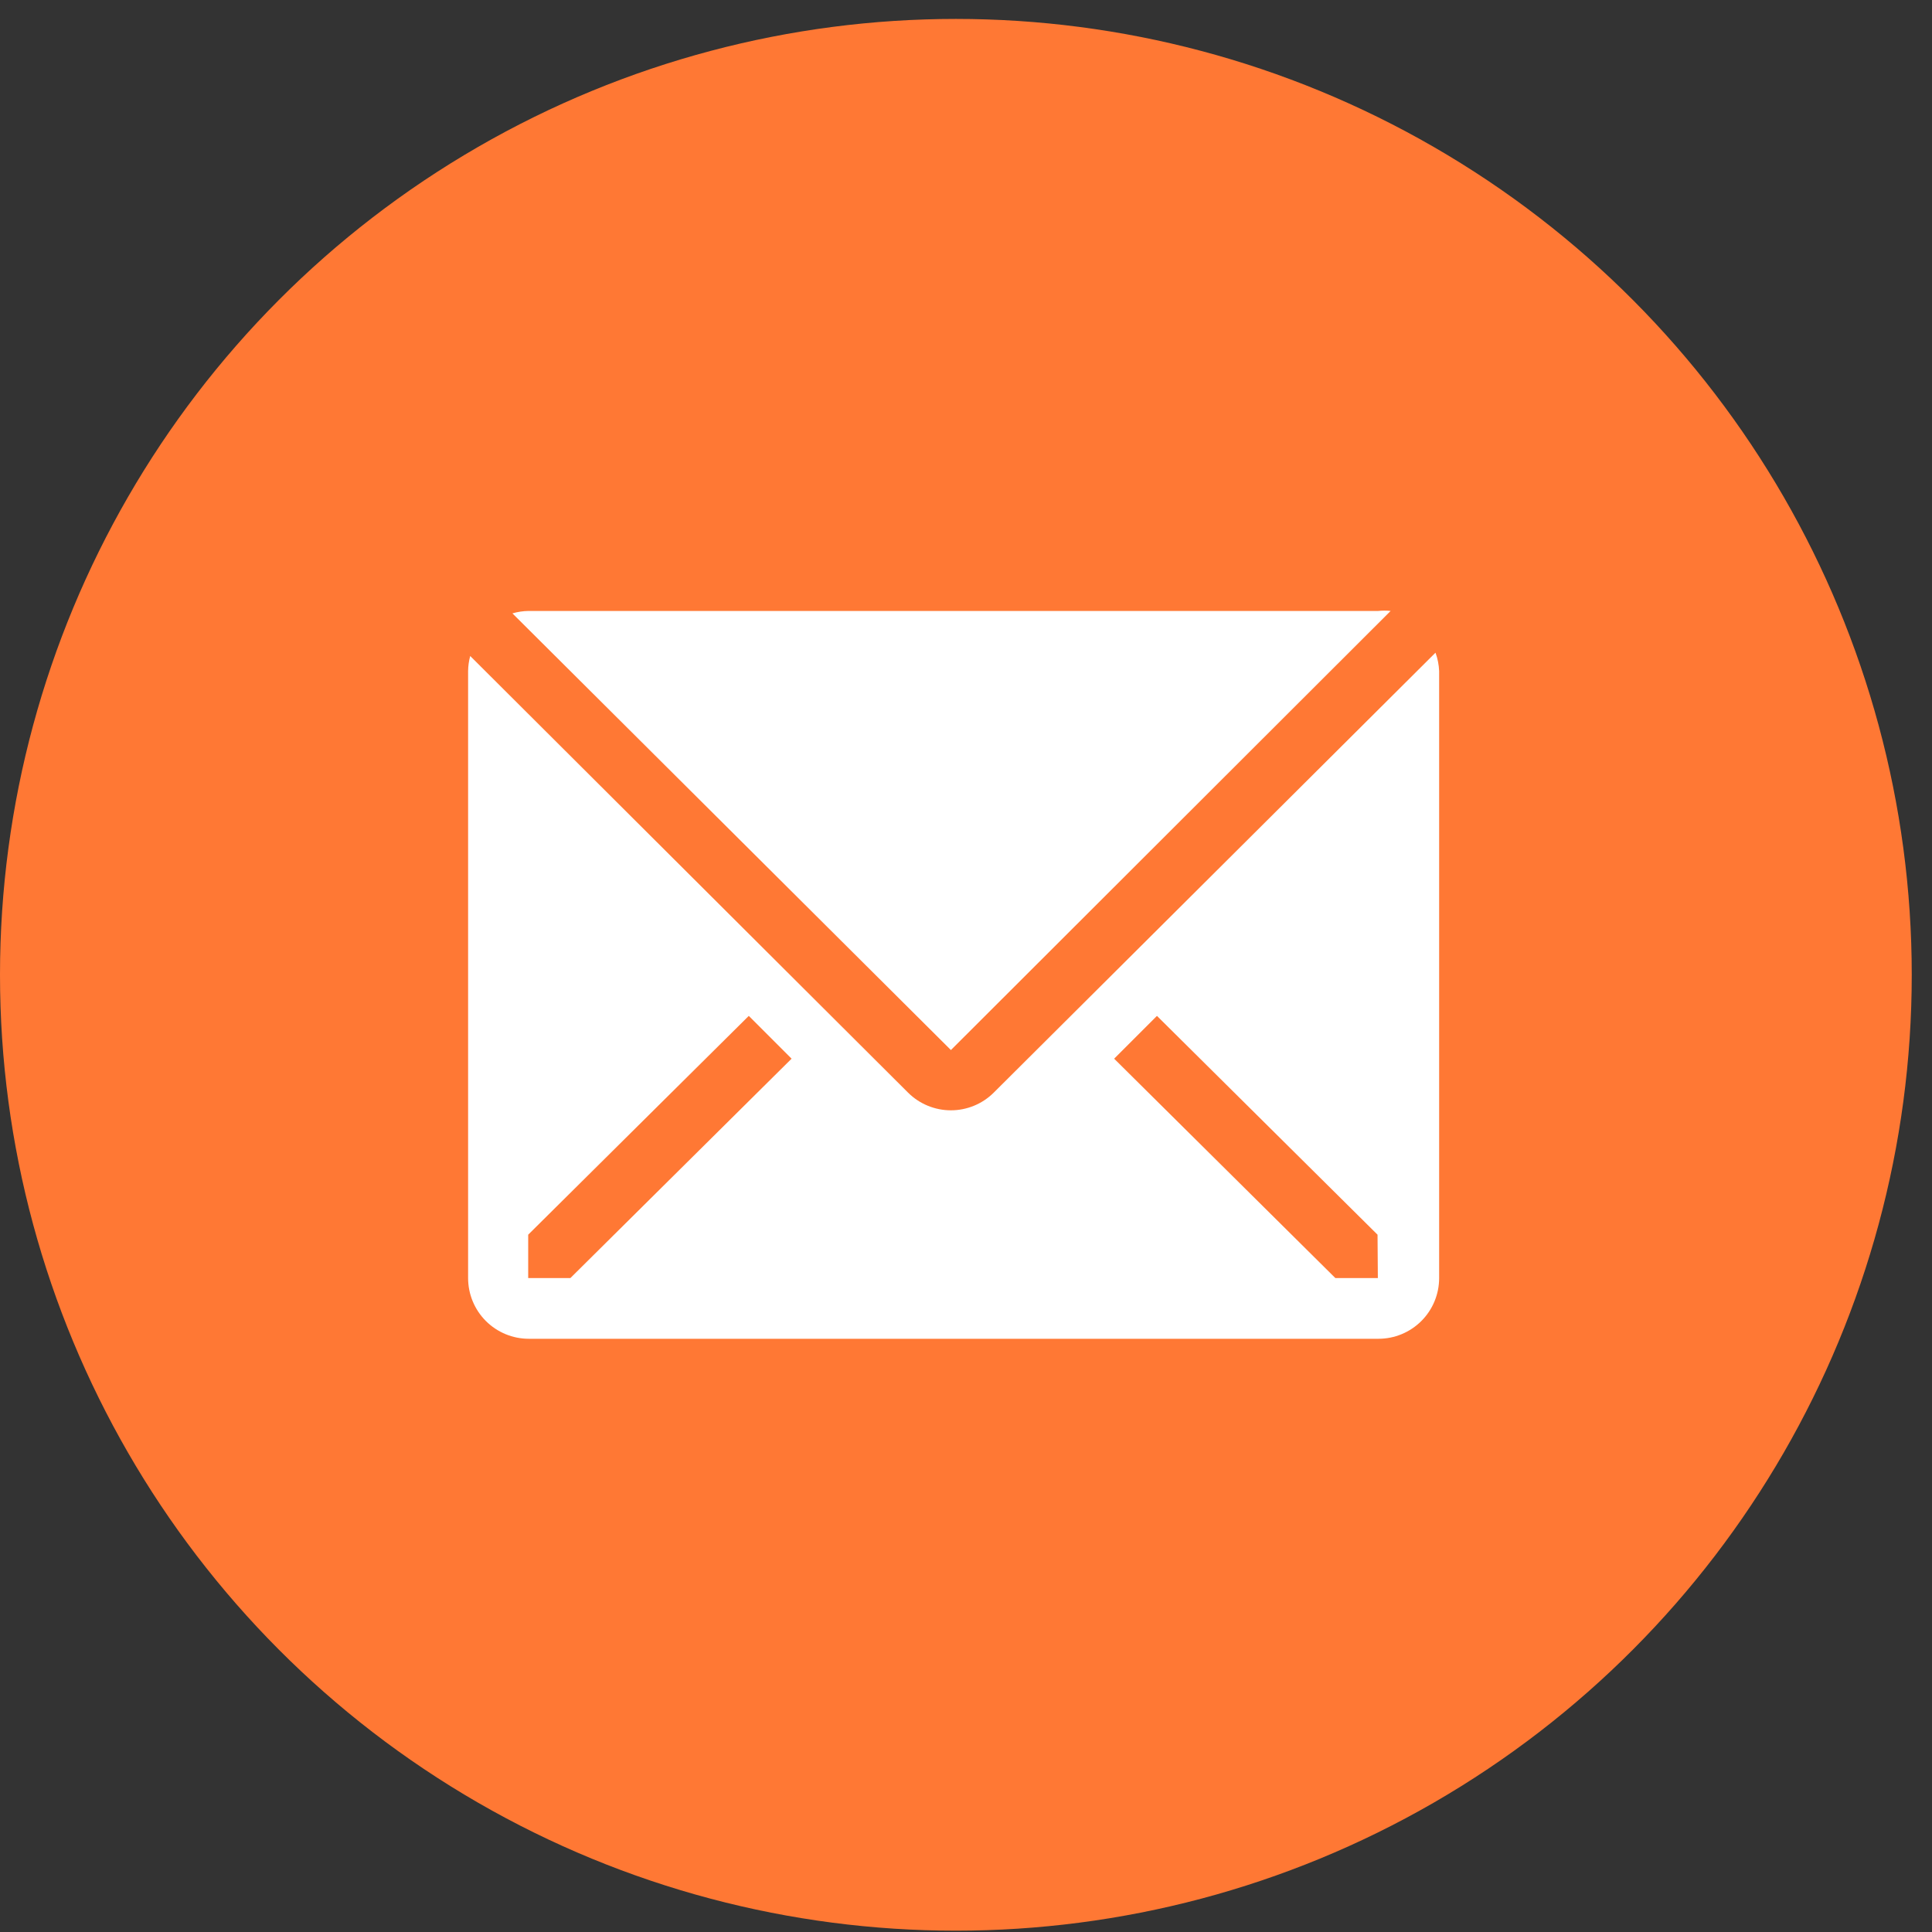 <svg width="79" height="79" viewBox="0 0 79 79" fill="none" xmlns="http://www.w3.org/2000/svg">
<rect x="0" y="0" width="79" height="79" fill="#333333" stroke="none"/>
<circle cx="39.086" cy="39.86" r="39.086" fill="#FF7834"/>
<g clip-path="url(#clip0_1095_993)">
<path d="M56.863 24.982C56.694 24.964 56.523 24.964 56.354 24.982H21.611C21.388 24.985 21.167 25.019 20.953 25.081L38.883 42.937L56.863 24.982Z" fill="white"/>
<path d="M58.698 26.688L40.632 44.68C40.167 45.142 39.538 45.401 38.882 45.401C38.227 45.401 37.598 45.142 37.133 44.68L19.227 26.824C19.172 27.026 19.143 27.235 19.141 27.444V52.261C19.141 52.919 19.402 53.55 19.867 54.016C20.333 54.481 20.964 54.743 21.622 54.743H56.366C57.024 54.743 57.655 54.481 58.12 54.016C58.586 53.55 58.847 52.919 58.847 52.261V27.444C58.837 27.186 58.787 26.93 58.698 26.688ZM23.322 52.261H21.598V50.487L30.618 41.54L32.368 43.29L23.322 52.261ZM56.341 52.261H54.604L45.558 43.29L47.308 41.54L56.328 50.487L56.341 52.261Z" fill="white"/>
</g>
<defs>
<clipPath id="clip0_1095_993">
<rect width="44.67" height="44.67" fill="white" transform="translate(16.75 17.523)"/>
</clipPath>
</defs>
</svg>
